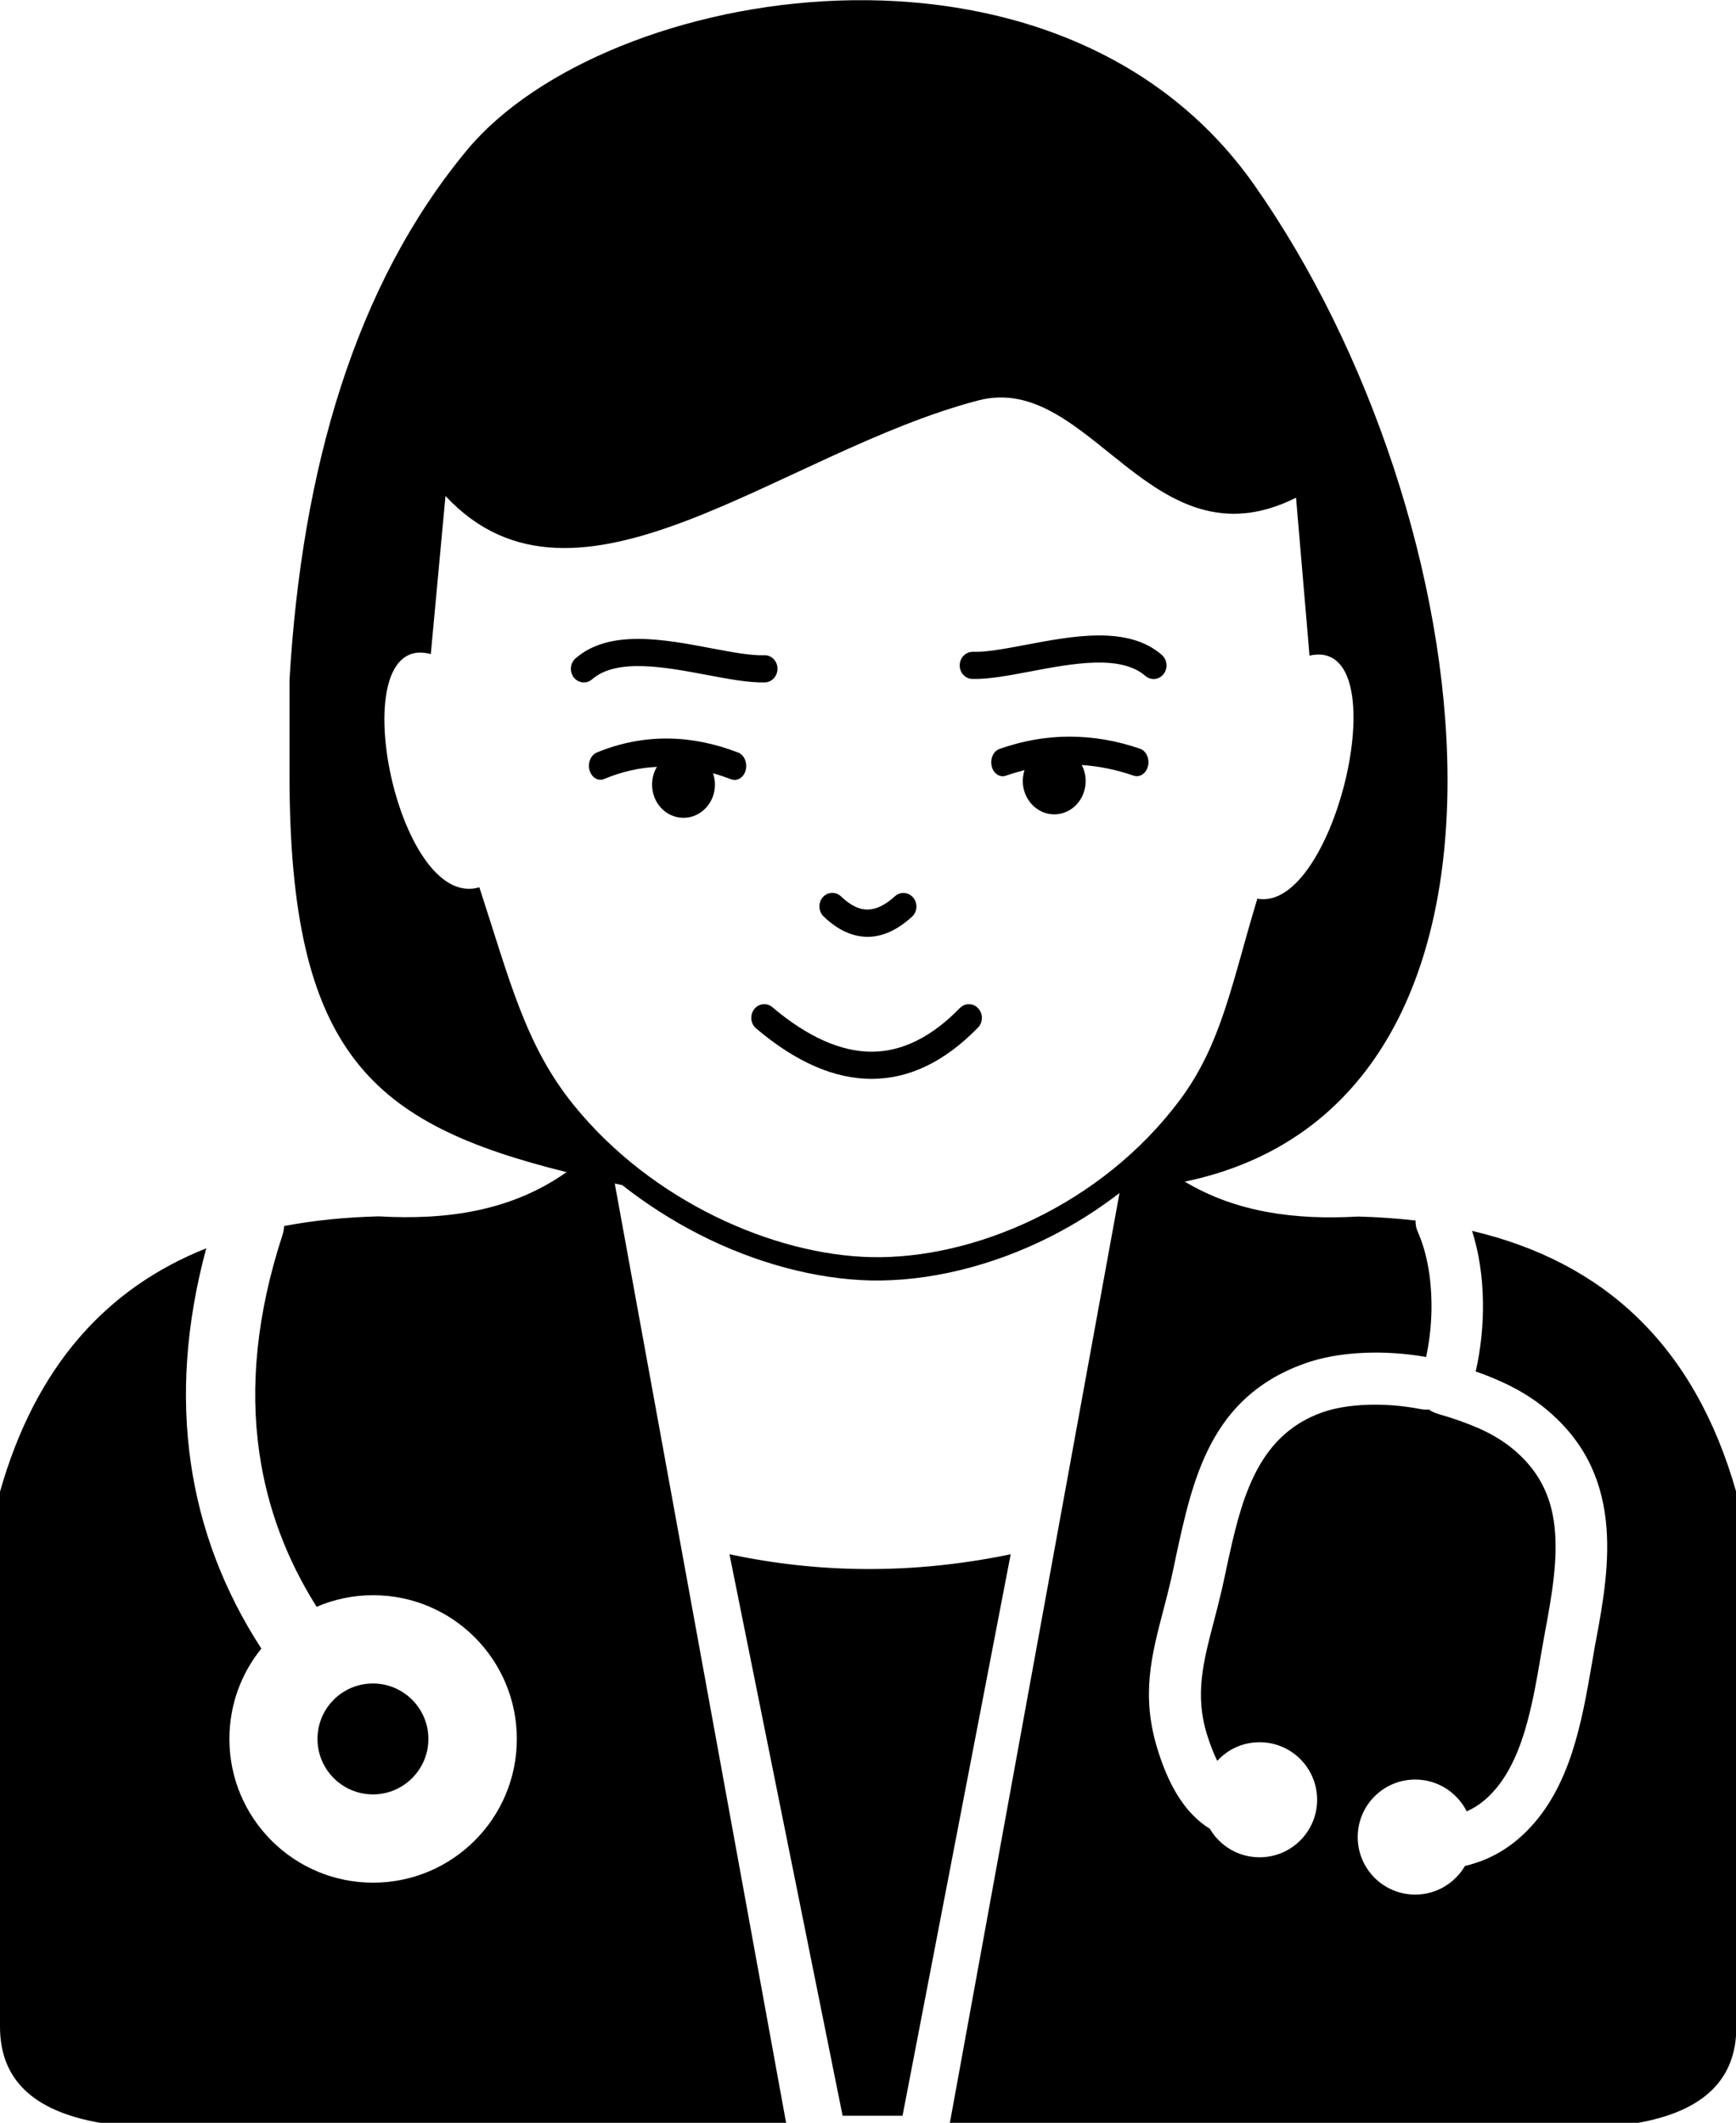 <?xml version="1.0" encoding="utf-8"?><svg version="1.1" id="Layer_1" xmlns="http://www.w3.org/2000/svg" xmlns:xlink="http://www.w3.org/1999/xlink" x="0px" y="0px" viewBox="0 0 100.5 122.88" style="enable-background:new 0 0 100.5 122.88" xml:space="preserve"><style type="text/css">.st0{fill-rule:evenodd;clip-rule:evenodd;}</style><g><path class="st0" d="M25.79,28.71c7.61,8.17,19.38-2.53,30.84-5.53c6.5-1.7,10,9.84,18.4,5.63l0.78,9.14 c5.22-1.18,1.51,14.92-3.02,14.07c-1.49,4.92-2.06,8.4-4.49,11.66c-4.56,6.1-11.95,9.22-17.86,9.09 c-5.59-0.12-12.69-3.19-17.24-8.82c-2.8-3.46-3.71-7.27-5.45-12.59c-4.82,1.44-8.05-14.9-2.81-13.5L25.79,28.71L25.79,28.71z M34.28,39.32c-0.32,0.28-0.79,0.23-1.06-0.1c-0.26-0.34-0.22-0.83,0.1-1.11c1.96-1.71,5.14-1.1,7.88-0.58 c1.18,0.22,2.27,0.43,3.04,0.4c0.41-0.02,0.76,0.32,0.77,0.76c0.01,0.43-0.31,0.8-0.72,0.81c-0.92,0.03-2.09-0.19-3.36-0.43 C38.53,38.62,35.71,38.08,34.28,39.32L34.28,39.32z M34.98,45.09c-0.35,0.15-0.73-0.08-0.85-0.5c-0.12-0.42,0.07-0.88,0.42-1.03 c1.36-0.56,2.73-0.82,4.1-0.81c1.37,0.01,2.73,0.29,4.08,0.81c0.35,0.13,0.55,0.59,0.44,1.02c-0.11,0.43-0.49,0.66-0.84,0.53 c-0.35-0.13-0.7-0.25-1.05-0.35c0.07,0.21,0.11,0.43,0.11,0.66c0,1.06-0.82,1.92-1.82,1.92c-1.01,0-1.82-0.86-1.82-1.92 c0-0.38,0.1-0.73,0.28-1.03C37.01,44.44,35.99,44.67,34.98,45.09L34.98,45.09z M59.31,44.58c-0.06,0.2-0.1,0.41-0.1,0.63 c0,1.06,0.82,1.93,1.82,1.93c1.01,0,1.82-0.86,1.82-1.93c0-0.34-0.08-0.65-0.23-0.93c0.99,0.07,2,0.27,3.01,0.62 c0.36,0.12,0.73-0.13,0.83-0.56c0.1-0.43-0.11-0.88-0.46-1c-1.37-0.47-2.73-0.7-4.09-0.7c-1.36,0-2.7,0.24-4.04,0.71 c-0.36,0.12-0.56,0.57-0.46,1c0.1,0.43,0.48,0.68,0.83,0.55C58.61,44.77,58.96,44.67,59.31,44.58L59.31,44.58z M47.68,53.05 c-0.3-0.29-0.33-0.79-0.05-1.11c0.28-0.32,0.75-0.34,1.06-0.05c0.54,0.52,1.05,0.77,1.55,0.76c0.5-0.01,1.02-0.27,1.57-0.77 c0.31-0.28,0.78-0.25,1.06,0.08c0.27,0.33,0.24,0.83-0.08,1.11c-0.82,0.75-1.67,1.15-2.54,1.16 C49.37,54.23,48.51,53.85,47.68,53.05L47.68,53.05z M43.77,59.53c-0.32-0.27-0.37-0.77-0.11-1.11c0.26-0.34,0.73-0.39,1.05-0.12 c2.05,1.73,3.97,2.58,5.77,2.58c1.77-0.01,3.46-0.86,5.09-2.53c0.3-0.3,0.77-0.3,1.06,0.02c0.29,0.31,0.28,0.81-0.01,1.11 c-1.91,1.96-3.95,2.96-6.13,2.97C48.33,62.46,46.1,61.5,43.77,59.53L43.77,59.53z M67.26,37.91c0.32,0.28,0.36,0.78,0.1,1.11 c-0.26,0.34-0.74,0.38-1.06,0.1c-1.43-1.24-4.24-0.71-6.66-0.25c-1.27,0.24-2.44,0.46-3.36,0.43c-0.41-0.01-0.74-0.38-0.72-0.81 c0.01-0.43,0.36-0.77,0.77-0.76c0.77,0.03,1.86-0.18,3.04-0.4C62.11,36.81,65.3,36.2,67.26,37.91L67.26,37.91z M54.99,122.88 l9.82-53.82c-1.26,0.97-2.59,1.81-3.95,2.5c-3.46,1.76-7.17,2.63-10.46,2.56c-3.11-0.07-6.64-0.98-9.97-2.69 c-1.52-0.78-3.01-1.73-4.41-2.83l-0.43-0.09l9.92,54.38H5.85c-4.12-0.7-5.84-2.67-5.85-5.55V86.35 c2.06-7.26,6.16-11.79,11.94-14.09c-1.19,4.41-1.45,8.54-0.9,12.38c0.56,3.91,1.96,7.51,4.09,10.79c-1.16,1.43-1.85,3.25-1.85,5.23 c0,4.59,3.72,8.32,8.32,8.32c4.59,0,8.32-3.72,8.32-8.32c0-4.59-3.72-8.32-8.32-8.32c-1.16,0-2.27,0.24-3.27,0.67 c-1.73-2.74-2.86-5.72-3.32-8.94c-0.55-3.82-0.15-8.01,1.34-12.57c0.06-0.18,0.09-0.36,0.1-0.53c1.72-0.33,3.55-0.51,5.48-0.56 c3.99,0.23,7.71-0.33,10.87-2.56c-11.26-2.8-16.04-6.83-16.04-22.98v-5.52c0.71-12.11,3.76-22.83,10.29-30.68 c8.01-9.62,34.21-14.09,45.55,2.02c13.37,18.99,17.83,53.16-4.01,57.71c2.97,1.78,6.39,2.23,10.04,2.02 c1.14,0.03,2.25,0.11,3.32,0.23c-0.01,0.22,0.03,0.44,0.13,0.66c0.5,1.13,0.77,2.56,0.79,4.06c0.02,1.07-0.09,2.15-0.31,3.18 c-1.2-0.21-2.42-0.29-3.58-0.24c-1.29,0.05-2.5,0.27-3.49,0.63c-5.43,1.96-6.44,6.66-7.43,11.24c0,0.02-0.01,0.04-0.01,0.06 c-0.1,0.48-0.2,0.93-0.24,1.12c-0.14,0.6-0.3,1.23-0.46,1.84c-0.69,2.63-1.3,4.94-0.34,8.05c0.49,1.6,1.15,2.89,2.02,3.79 c0.32,0.33,0.65,0.6,1.01,0.82c0.58,0.99,1.65,1.65,2.88,1.65c1.84,0,3.33-1.49,3.33-3.33c0-1.84-1.49-3.33-3.33-3.33 c-0.97,0-1.84,0.41-2.45,1.08c-0.22-0.44-0.42-0.96-0.6-1.54c-0.71-2.3-0.2-4.22,0.37-6.41c0.16-0.61,0.32-1.23,0.49-1.95 c0.12-0.55,0.19-0.86,0.25-1.14l0.01-0.06c0.82-3.79,1.66-7.67,5.52-9.06c0.71-0.26,1.61-0.41,2.59-0.45 c1-0.04,2.09,0.04,3.16,0.25c0.15,0.03,0.31,0.03,0.46,0.02c0.12,0.09,0.26,0.16,0.4,0.21c0.03,0.01,0.05,0.02,0.08,0.02l0,0.01 c0.88,0.25,1.68,0.53,2.39,0.84c0.68,0.3,1.3,0.66,1.84,1.08c1.67,1.31,2.37,2.88,2.56,4.59c0.22,1.89-0.15,4.03-0.56,6.2 l-0.01,0.06c-0.11,0.62-0.17,0.93-0.22,1.25c-0.5,2.92-1.06,6.18-2.94,8.06c-0.41,0.41-0.86,0.73-1.35,0.94 c-0.55-1.09-1.68-1.84-2.98-1.84c-1.84,0-3.33,1.49-3.33,3.33c0,1.84,1.49,3.33,3.33,3.33c1.23,0,2.3-0.67,2.88-1.66 c0.15-0.03,0.3-0.07,0.45-0.12c1.18-0.35,2.21-0.98,3.12-1.89c2.54-2.55,3.19-6.31,3.77-9.66c0.09-0.5,0.17-1,0.21-1.22l0.01-0.04 c0.46-2.4,0.85-4.79,0.59-7.08c-0.28-2.47-1.29-4.73-3.69-6.62c-0.73-0.57-1.56-1.05-2.47-1.45c-0.44-0.2-0.9-0.38-1.37-0.54 c0.3-1.31,0.44-2.69,0.42-4.04c-0.02-1.44-0.23-2.85-0.63-4.1c7.56,1.78,12.87,6.55,15.3,15.14v30.97 c-0.01,2.88-1.73,4.86-5.85,5.55H54.99L54.99,122.88z M21.59,97.45c1.77,0,3.21,1.44,3.21,3.21s-1.44,3.21-3.21,3.21 c-1.77,0-3.21-1.44-3.21-3.21S19.81,97.45,21.59,97.45L21.59,97.45z M48.78,122.47l-6.55-32.5c5.13,1.09,10.53,1.19,16.28,0 l-6.26,32.5H48.78L48.78,122.47z"/></g></svg>